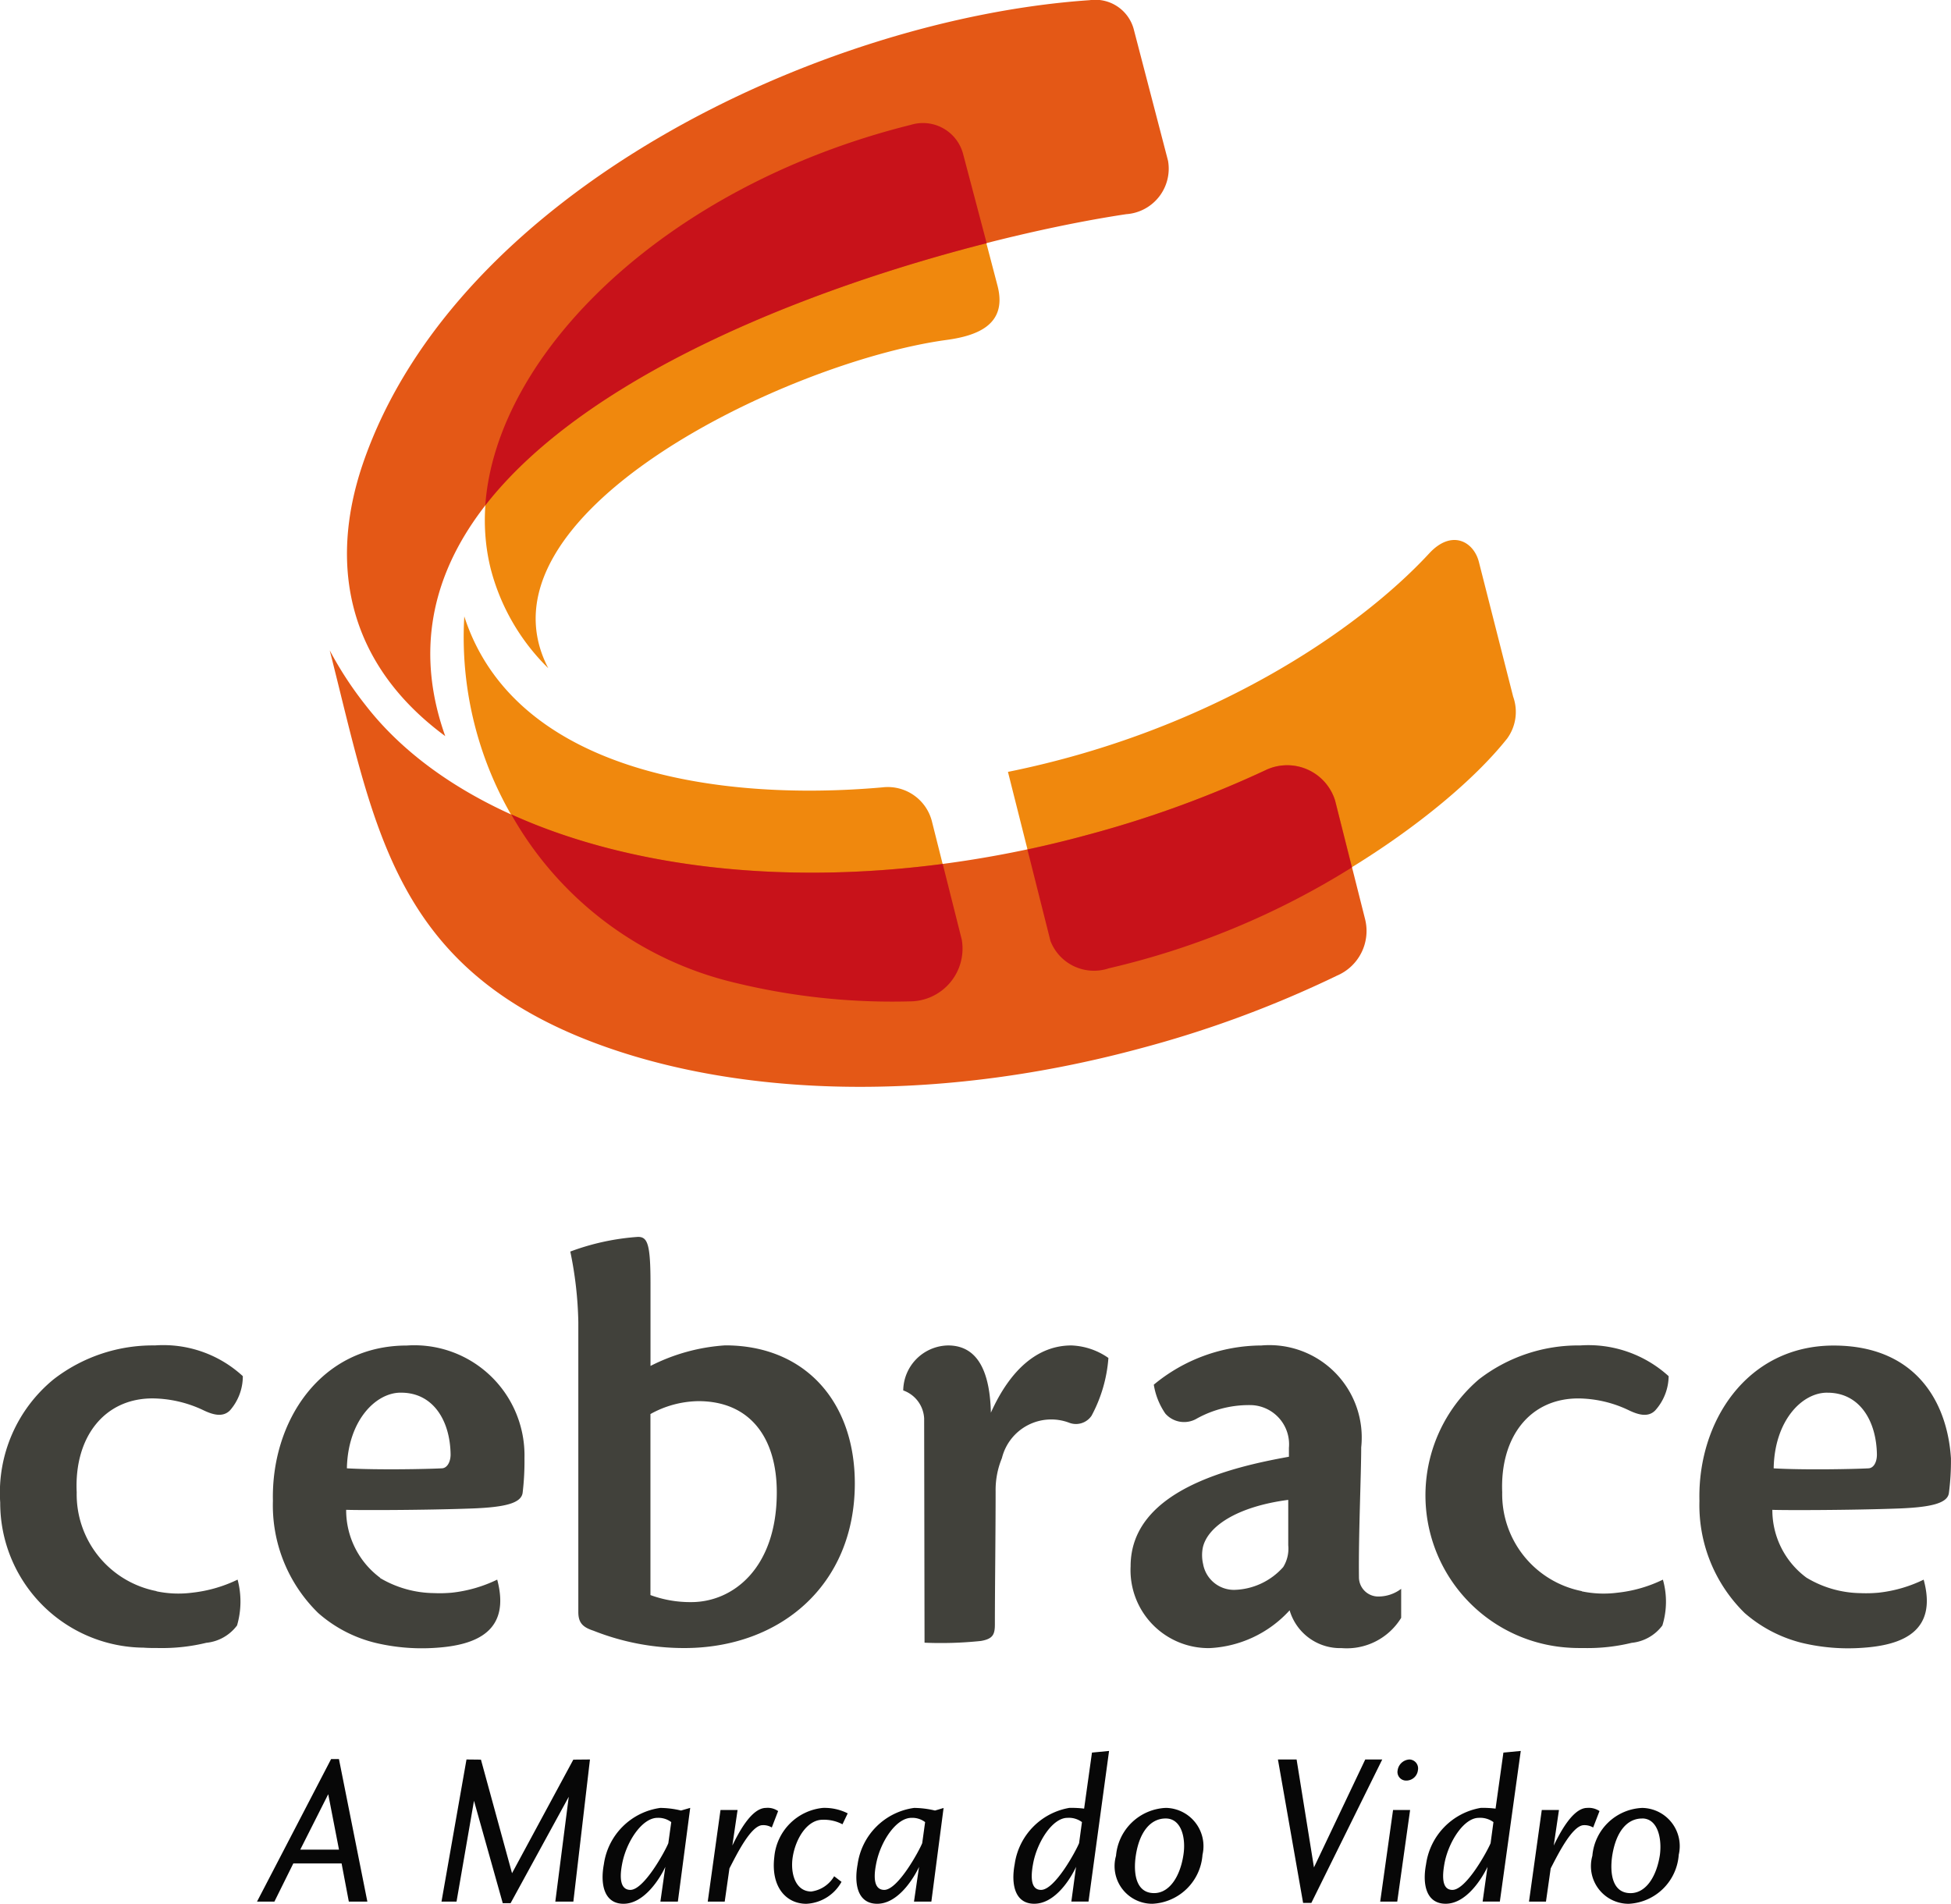 <svg xmlns="http://www.w3.org/2000/svg" xmlns:xlink="http://www.w3.org/1999/xlink" width="74.633" height="72.832" viewBox="0 0 74.633 72.832"><defs><style>.a{fill:none;}.b{clip-path:url(#a);}.c{fill:#070707;}.c,.d,.e,.f,.g{fill-rule:evenodd;}.d{fill:#f0880d;}.e{fill:#e45816;}.f{fill:#c8121a;}.g{fill:#41413b;}</style><clipPath id="a"><rect class="a" width="74.633" height="72.832"/></clipPath></defs><g class="b" transform="translate(0)"><path class="c" d="M326.95,360.7l.277,1.461h.709l-1.087-5.453h-.3l-2.834,5.453h.665l.724-1.461Zm-.1-.527h-1.481l1.07-2.121.412,2.121Zm8.965-3.443h0l-2.345,4.345-1.189-4.345-.553-.006-.956,5.437h.575l.668-3.857,1.1,3.917h.3l2.225-4.07-.514,4.01h.69l.635-5.437-.631.006Zm3.746,2.39h0l-.112.806c-.109.279-.925,1.787-1.452,1.787-.252,0-.484-.2-.3-1.07.181-.829.765-1.686,1.335-1.686a.816.816,0,0,1,.529.163Zm.72-.543h0l-.348.1a3.432,3.432,0,0,0-.792-.1,2.528,2.528,0,0,0-2.158,2.157c-.147.784.022,1.51.751,1.51.79,0,1.39-.959,1.6-1.411l-.188,1.328h.668l.472-3.584Zm1.164.079h0l-.488,3.505h.649l.181-1.27c.273-.527.82-1.647,1.265-1.654a.616.616,0,0,1,.355.089l.242-.628a.692.692,0,0,0-.467-.121c-.575,0-1.083,1.031-1.284,1.439l.2-1.36Zm4.666.547h0a1.522,1.522,0,0,0-.762-.173c-.578,0-1.025.7-1.141,1.422-.1.632.106,1.323.709,1.323a1.2,1.2,0,0,0,.876-.584l.281.214a1.624,1.624,0,0,1-1.347.84c-.756,0-1.362-.627-1.224-1.789a2.072,2.072,0,0,1,1.851-1.879,1.959,1.959,0,0,1,.957.208l-.2.418Zm3.161-.083h0l-.111.806c-.111.279-.925,1.787-1.452,1.787-.253,0-.484-.2-.295-1.07.181-.829.767-1.686,1.335-1.686a.805.805,0,0,1,.523.163Zm.715-.543h0l-.337.1a3.532,3.532,0,0,0-.8-.1,2.529,2.529,0,0,0-2.16,2.157c-.145.784.014,1.51.75,1.51.792,0,1.386-.959,1.6-1.411l-.193,1.328h.664l.468-3.584Zm5.285.543h0l-.11.806c-.112.279-.921,1.787-1.455,1.787-.251,0-.469-.195-.291-1.07.166-.791.734-1.686,1.3-1.686a.836.836,0,0,1,.557.163Zm.383-2.659h0l-.3,2.143a3.859,3.859,0,0,0-.568-.028,2.548,2.548,0,0,0-2.089,2.157c-.147.784.018,1.51.748,1.51.8,0,1.392-.959,1.6-1.411l-.18,1.328h.657l.786-5.763-.649.063Zm2.828,2.115h0a2,2,0,0,0-1.908,1.832,1.441,1.441,0,0,0,1.394,1.836,2.019,2.019,0,0,0,1.914-1.875,1.464,1.464,0,0,0-1.4-1.793Zm-.007.405h0c.611,0,.777.768.677,1.395-.121.807-.525,1.46-1.121,1.46-.7,0-.8-.761-.7-1.436.137-.905.564-1.419,1.141-1.419Zm8.283-2.257h-.65l-1.962,4.129-.664-4.129h-.714l.963,5.488h.315l2.712-5.488Zm1.042,0h0a.481.481,0,0,0-.452.407.329.329,0,0,0,.327.4.447.447,0,0,0,.448-.4.341.341,0,0,0-.323-.407Zm-.468,5.437h-.652l.492-3.505h.652l-.492,3.505Zm3.68-3.041h0l-.109.806c-.112.279-.928,1.787-1.46,1.787-.252,0-.466-.195-.293-1.07.165-.791.734-1.686,1.3-1.686a.854.854,0,0,1,.562.163Zm.381-2.659h0l-.3,2.143a3.851,3.851,0,0,0-.568-.028,2.544,2.544,0,0,0-2.091,2.157c-.15.784.015,1.51.751,1.51.789,0,1.383-.959,1.6-1.411l-.187,1.328h.659l.8-5.763-.656.063Zm1.468,2.195h0l-.489,3.505h.649l.181-1.27c.272-.527.826-1.647,1.267-1.654a.651.651,0,0,1,.357.089l.243-.628a.731.731,0,0,0-.474-.121c-.568,0-1.076,1.031-1.277,1.439l.2-1.36Zm3.839-.079h0a1.461,1.461,0,0,1,1.4,1.793,2.02,2.02,0,0,1-1.911,1.875,1.441,1.441,0,0,1-1.393-1.836,2,2,0,0,1,1.907-1.832Zm0,.405h0c-.586,0-1,.514-1.144,1.419-.1.674,0,1.436.7,1.436.6,0,1-.653,1.123-1.46C377.463,359.748,377.3,358.98,376.7,358.98Z" transform="translate(-313.883 -289.411)"/><path class="d" d="M373.923,187.042c6.539-1.418,12.82-5.74,15.241-8.792a1.73,1.73,0,0,0,.228-1.6l-1.309-5.146c-.193-.782-1.038-1.275-1.907-.33-2.759,2.978-8.427,6.8-16.11,8.354l1.63,6.47a1.774,1.774,0,0,0,2.226,1.048Zm-7.576-32.27h0a1.6,1.6,0,0,1,2,1.122l1.319,5.032c.4,1.53-.835,1.932-2,2.084-6.105.856-18.226,6.7-15.185,12.551a8.2,8.2,0,0,1-2.194-3.773c-1.616-6.382,5.36-14.352,16.057-17.017ZM349.269,173.58h0a13.626,13.626,0,0,0,10.366,14.028,25.523,25.523,0,0,0,6.672.708,2.017,2.017,0,0,0,1.992-2.36l-1.133-4.5a1.742,1.742,0,0,0-1.9-1.336C358.924,180.683,351.185,179.5,349.269,173.58Z" transform="translate(-331.508 -149.998)"/><path class="e" d="M361.8,139.452c-10.3.7-24.257,7.33-27.816,17.749-1.323,3.9-.553,7.671,3.156,10.407-4.365-12.25,17.4-18.669,26.05-19.968a1.746,1.746,0,0,0,1.6-2.042l-1.3-4.987a1.523,1.523,0,0,0-1.694-1.159Zm9.435,37.328h0a42.122,42.122,0,0,1-7.546,2.786c-8.108,2.182-15.9,1.828-21.455-.467-7.124-2.96-7.84-8.2-9.512-14.77a13.839,13.839,0,0,0,1.379,2.107c4.464,5.75,15.6,8.172,27.534,4.97a40.829,40.829,0,0,0,6.947-2.523,1.917,1.917,0,0,1,2.6,1.184l1.152,4.569A1.858,1.858,0,0,1,371.231,176.78Z" transform="translate(-320.108 -139.446)"/><path class="f" d="M352,169.333c3.928-5.034,12.542-8.338,19.18-10.028l-.9-3.407a1.588,1.588,0,0,0-2-1.121c-9.363,2.334-15.862,8.726-16.28,14.556Zm.988,11.82h0c4.329,1.967,10.158,2.736,16.511,1.9l.729,2.9a2.02,2.02,0,0,1-1.992,2.358,25.376,25.376,0,0,1-6.672-.71,13.339,13.339,0,0,1-8.576-6.455Zm19.751,1.348h0c.752-.164,1.477-.337,2.221-.54a41.372,41.372,0,0,0,6.947-2.523,1.918,1.918,0,0,1,2.6,1.188l.645,2.56a30.571,30.571,0,0,1-9.3,3.86A1.785,1.785,0,0,1,373.62,186Z" transform="translate(-333.436 -150.001)"/><path class="g" d="M337.886,304.612c.17-.82,1.309-1.584,3.271-1.841v1.736a1.335,1.335,0,0,1-.193.835,2.59,2.59,0,0,1-1.87.872,1.2,1.2,0,0,1-1.194-.989,1.5,1.5,0,0,1-.014-.612Zm7.591,1.562h0a1.441,1.441,0,0,1-.851.294.738.738,0,0,1-.764-.751c-.02-1.6.086-3.9.086-4.953a3.534,3.534,0,0,0-3.818-3.9,6.487,6.487,0,0,0-4.116,1.5,2.7,2.7,0,0,0,.442,1.106.956.956,0,0,0,1.208.188,4.118,4.118,0,0,1,2.095-.512,1.5,1.5,0,0,1,1.424,1.635v.34c-2.175.393-6.056,1.277-6.056,4.191a2.983,2.983,0,0,0,3.016,3.13,4.423,4.423,0,0,0,3.067-1.446,2.012,2.012,0,0,0,1.987,1.446,2.44,2.44,0,0,0,2.28-1.158v-1.108Zm-18.234,2.061h0a14.764,14.764,0,0,0,2.162-.067c.463-.082.53-.254.53-.646,0-1.349.028-3.491.028-5.089a3.194,3.194,0,0,1,.241-1.259,1.943,1.943,0,0,1,2.592-1.347.72.72,0,0,0,.837-.275,5.519,5.519,0,0,0,.645-2.21,2.635,2.635,0,0,0-1.416-.479c-1.277,0-2.331.906-3.08,2.572-.035-1.465-.445-2.572-1.638-2.572a1.746,1.746,0,0,0-1.715,1.721,1.2,1.2,0,0,1,.8,1.072l.015,8.579Zm-10.483-8.748h0a3.87,3.87,0,0,1,1.832-.493c1.976,0,3,1.4,3,3.488,0,2.911-1.683,4.2-3.268,4.2a4.414,4.414,0,0,1-1.565-.269v-6.929ZM314,307.061h0c0,.41.167.581.578.715a9.4,9.4,0,0,0,3.475.664c3.675,0,6.524-2.415,6.524-6.3,0-3.135-1.915-5.28-4.957-5.28a7.317,7.317,0,0,0-2.859.787v-3.17c0-1.514-.12-1.767-.479-1.767a9.191,9.191,0,0,0-2.589.561,14.516,14.516,0,0,1,.307,2.69v11.1Zm-16.139-.8h0a3.772,3.772,0,0,1-3.05-3.78c-.1-2.111,1.059-3.592,2.9-3.592a4.619,4.619,0,0,1,1.958.458c.357.17.735.275,1.006,0a1.982,1.982,0,0,0,.491-1.309,4.49,4.49,0,0,0-3.366-1.176,6.2,6.2,0,0,0-3.869,1.294,5.605,5.605,0,0,0-2.046,4.717,5.536,5.536,0,0,0,5.487,5.552c.186.014.373.014.579.014a7.126,7.126,0,0,0,1.818-.2,1.67,1.67,0,0,0,1.176-.664,3.266,3.266,0,0,0,.021-1.753,5.31,5.31,0,0,1-1.739.5,4.108,4.108,0,0,1-1.363-.053Zm9.364-7.591h0c1.222,0,1.873,1.069,1.889,2.365,0,.29-.137.529-.342.529-.559.03-2.447.067-3.625,0,.035-1.807,1.089-2.895,2.059-2.895Zm-.806,7.081h0a3.218,3.218,0,0,1-1.3-2.6c.374.018,2.96.018,4.85-.052,1.226-.049,1.841-.2,1.9-.594a10.077,10.077,0,0,0,.071-1.327,4.214,4.214,0,0,0-4.5-4.312c-3.315,0-5.192,2.914-5.123,5.944a5.755,5.755,0,0,0,1.733,4.29,5.156,5.156,0,0,0,2.181,1.139,7.654,7.654,0,0,0,2.337.19c1.492-.1,2.861-.613,2.329-2.607a5.284,5.284,0,0,1-1.738.5,5.108,5.108,0,0,1-.68.016,4.127,4.127,0,0,1-2.064-.579Zm45.969.511h0a3.78,3.78,0,0,1-3.046-3.78c-.085-2.111,1.052-3.592,2.911-3.592a4.549,4.549,0,0,1,1.943.458c.357.17.732.275,1,0a1.993,1.993,0,0,0,.513-1.309,4.558,4.558,0,0,0-3.386-1.176,6.21,6.21,0,0,0-3.868,1.294,5.838,5.838,0,0,0,3.44,10.269c.189.014.392.014.582.014a7.142,7.142,0,0,0,1.818-.2,1.669,1.669,0,0,0,1.174-.664,3.075,3.075,0,0,0,.02-1.753,5.235,5.235,0,0,1-1.744.5,4.1,4.1,0,0,1-1.359-.053Zm9.4-7.591h0c1.223,0,1.868,1.069,1.888,2.365,0,.29-.123.529-.339.529-.568.03-2.454.067-3.61,0,.029-1.807,1.069-2.895,2.041-2.895Zm-.8,7.081h0a3.212,3.212,0,0,1-1.312-2.6c.374.018,2.961.018,4.854-.052,1.222-.049,1.851-.2,1.9-.594a9.472,9.472,0,0,0,.078-1.327c-.14-2.181-1.371-4.312-4.488-4.312-3.316,0-5.21,2.914-5.133,5.944a5.774,5.774,0,0,0,1.731,4.29,5.273,5.273,0,0,0,2.181,1.139,7.627,7.627,0,0,0,2.329.19c1.5-.1,2.881-.613,2.336-2.607a5.222,5.222,0,0,1-1.736.5,5.119,5.119,0,0,1-.68.016A4.107,4.107,0,0,1,360.988,305.751Z" transform="translate(-291.877 -245.39)"/></g></svg>